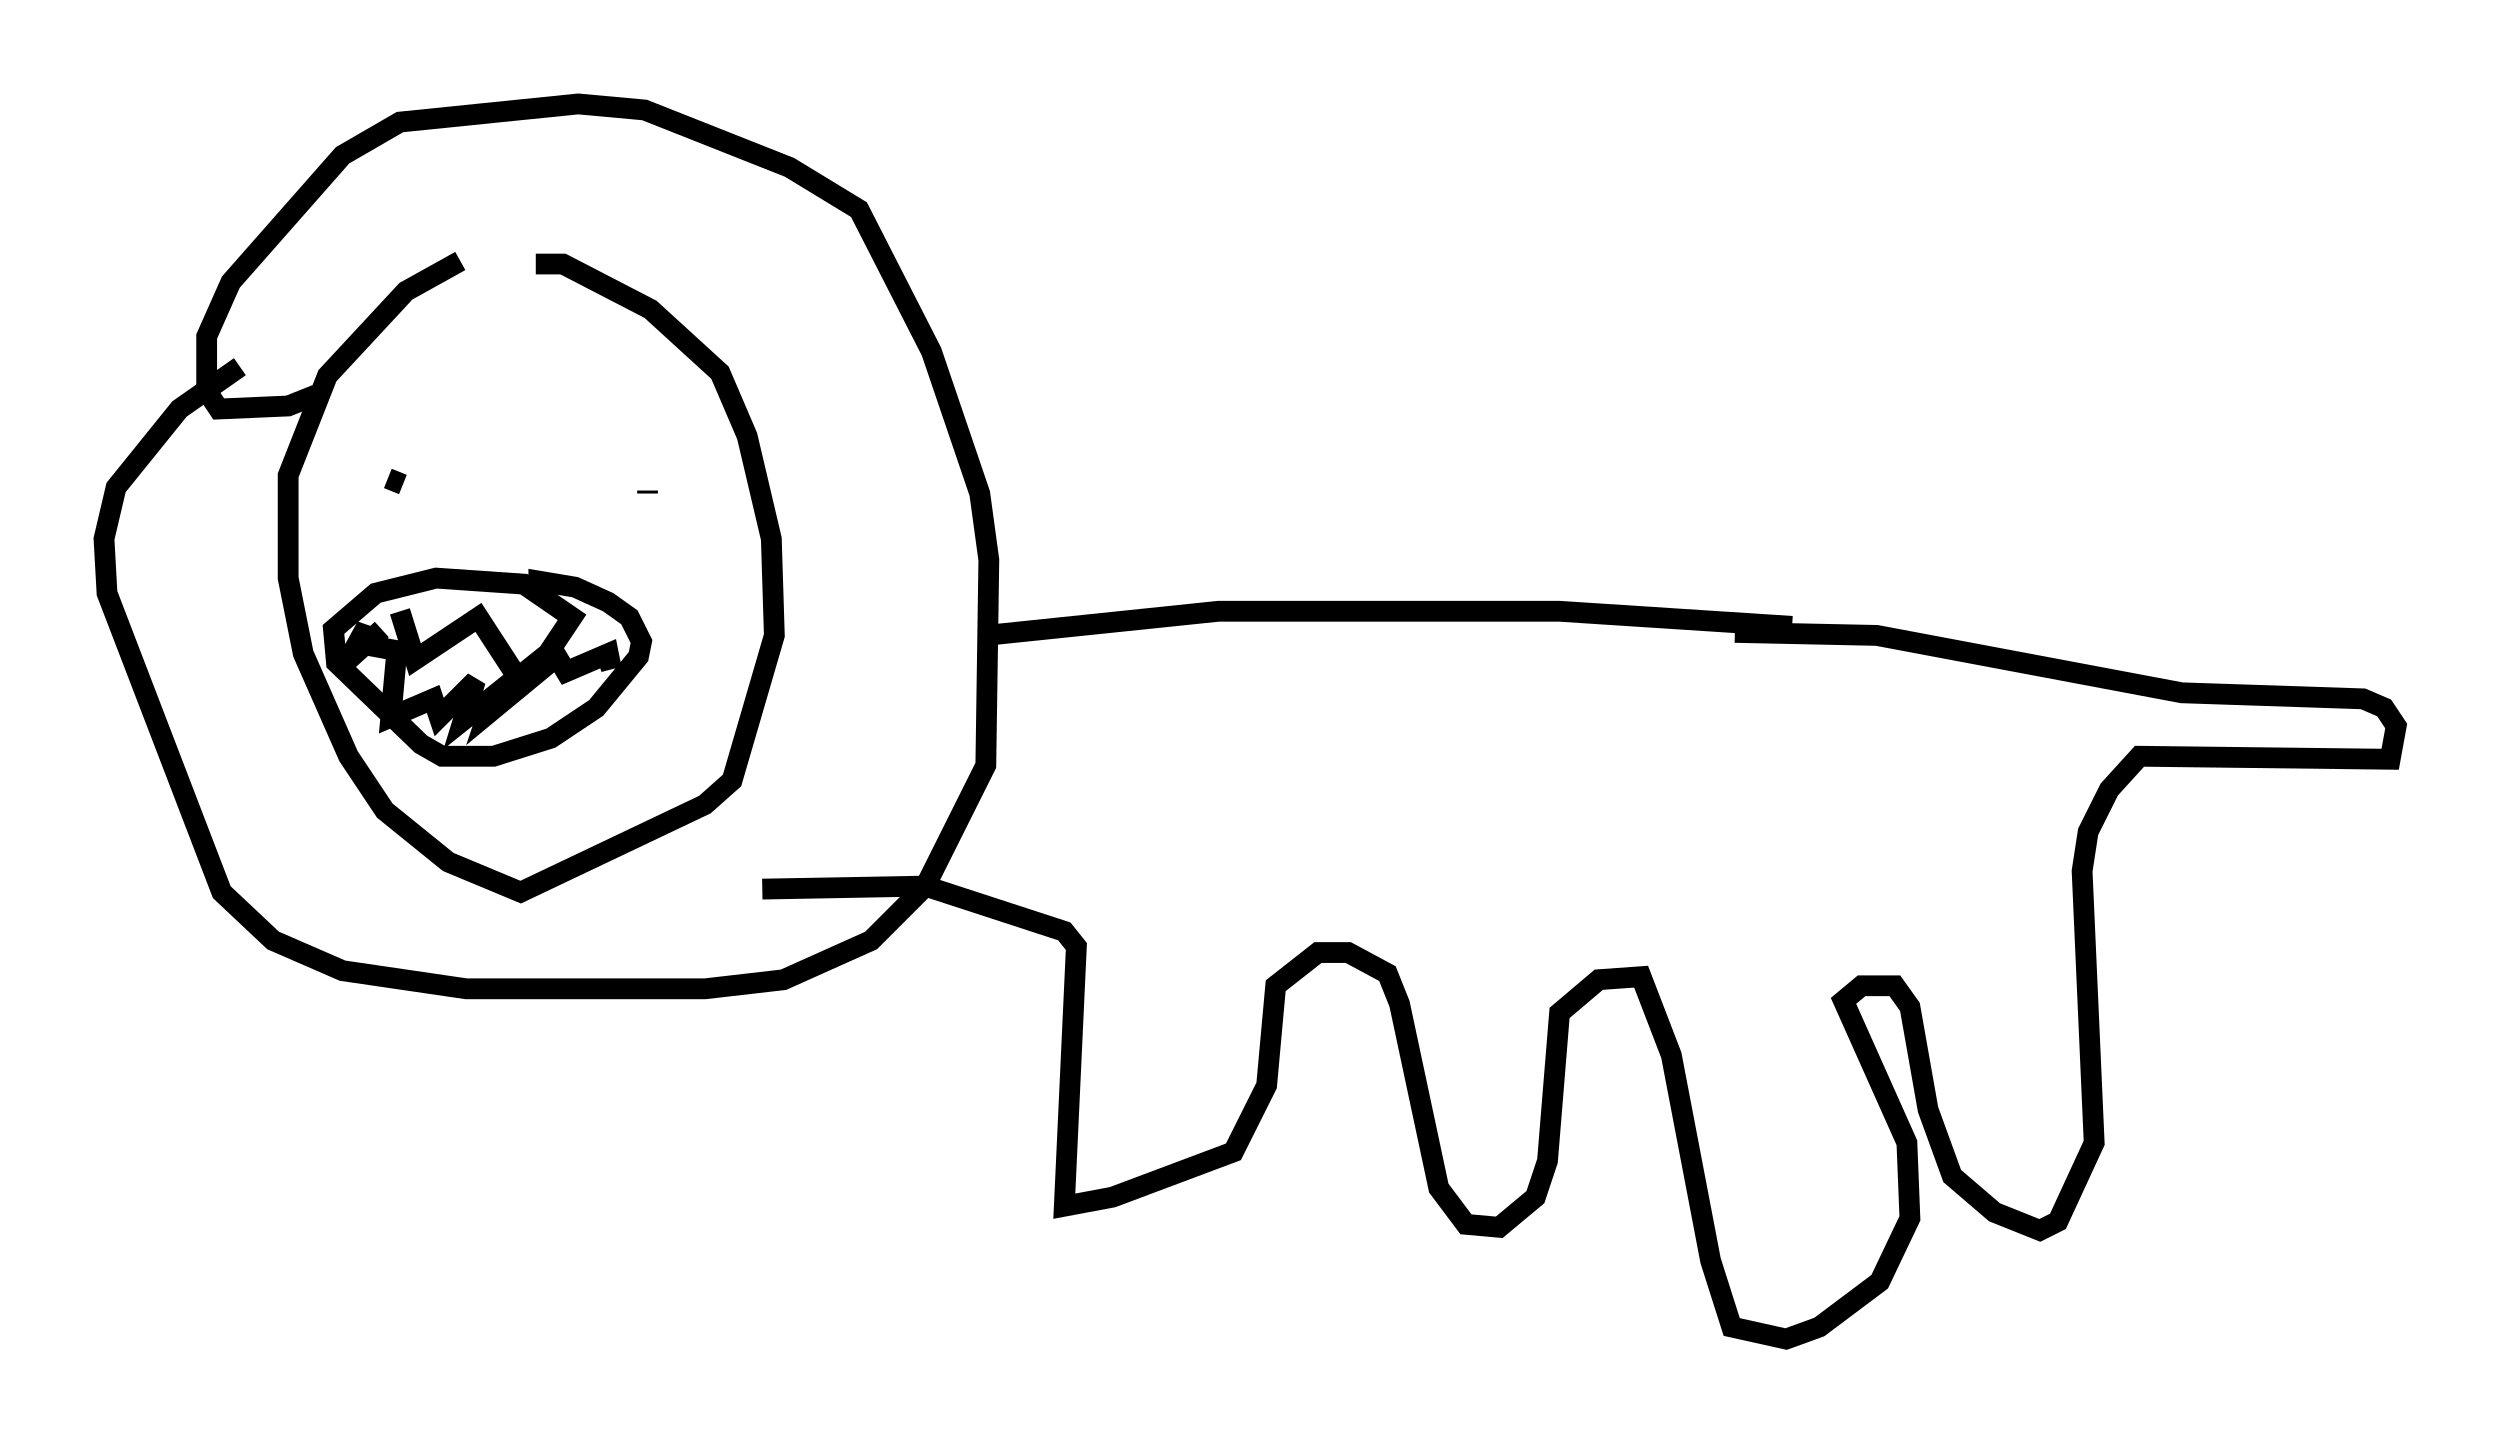 <?xml version="1.0" encoding="utf-8" ?>
<svg baseProfile="full" height="69.408" version="1.1" width="120.246" xmlns="http://www.w3.org/2000/svg" xmlns:ev="http://www.w3.org/2001/xml-events" xmlns:xlink="http://www.w3.org/1999/xlink"><defs /><rect fill="white" height="69.408" width="120.246" x="0" y="0" /><path d="M26.788, 12.553 m-4.648, 0.0 l-2.615, 1.453 -3.777, 4.067 l-1.888, 4.793 0.0, 4.939 l0.726, 3.631 2.179, 4.939 l1.743, 2.615 3.05, 2.469 l3.486, 1.453 8.86, -4.212 l1.307, -1.162 2.034, -6.972 l-0.145, -4.648 -1.162, -4.939 l-1.307, -3.05 -3.341, -3.05 l-4.212, -2.179 -1.307, 0.0 m-7.117, 10.313 l0.726, 0.291 m7.989, 0.291 l0.0, 0.0 m3.777, 0.145 l0.0, -0.145 m-11.911, 5.81 l0.726, 2.324 3.05, -2.034 l1.888, 2.905 1.453, -1.162 l1.162, -1.743 -2.324, -1.598 l-4.212, -0.291 -2.905, 0.726 l-2.034, 1.743 0.145, 1.598 l4.067, 3.922 1.017, 0.581 l2.469, 0.0 2.76, -0.872 l2.179, -1.453 2.034, -2.469 l0.145, -0.726 -0.581, -1.162 l-1.017, -0.726 -1.598, -0.726 l-1.743, -0.291 0.0, 0.291 m-7.553, 2.034 l-1.598, 1.453 0.872, -1.598 l-0.145, 0.872 1.598, 0.291 l-0.291, 3.196 2.034, -0.872 l0.291, 0.872 1.743, -1.743 l-0.581, 1.888 1.453, -1.162 l-0.291, 0.872 3.341, -2.76 l0.436, 0.726 2.034, -0.872 l0.145, 0.726 -0.145, -0.436 m-13.944, -12.782 l-1.453, 0.581 -3.341, 0.145 l-0.581, -0.872 0.0, -2.615 l1.162, -2.615 5.374, -6.101 l2.76, -1.598 8.57, -0.872 l3.196, 0.291 6.972, 2.76 l3.341, 2.034 3.486, 6.827 l2.324, 6.827 0.436, 3.196 l-0.145, 9.877 -2.905, 5.81 l-2.615, 2.615 -4.212, 1.888 l-3.777, 0.436 -11.475, 0.0 l-5.955, -0.872 -3.341, -1.453 l-2.469, -2.324 -5.52, -14.38 l-0.145, -2.615 0.581, -2.469 l3.05, -3.777 2.905, -2.034 m35.877, 12.927 l11.184, -1.162 16.413, 0.0 l11.184, 0.726 m-49.531, 12.637 l7.844, -0.145 6.682, 2.179 l0.581, 0.726 -0.581, 12.492 l2.324, -0.436 5.81, -2.179 l1.598, -3.196 0.436, -4.793 l2.034, -1.598 1.453, 0.0 l1.888, 1.017 0.581, 1.453 l1.888, 8.86 1.307, 1.743 l1.598, 0.145 1.743, -1.453 l0.581, -1.743 0.581, -7.117 l1.888, -1.598 2.034, -0.145 l1.453, 3.777 1.888, 9.877 l1.017, 3.196 2.615, 0.581 l1.598, -0.581 2.905, -2.179 l1.453, -3.05 -0.145, -3.631 l-3.05, -6.827 0.872, -0.726 l1.598, 0.0 0.726, 1.017 l0.872, 4.939 1.162, 3.196 l2.034, 1.743 2.179, 0.872 l0.872, -0.436 1.743, -3.777 l-0.581, -13.073 0.291, -1.888 l1.017, -2.034 1.453, -1.598 l12.056, 0.145 0.291, -1.598 l-0.581, -0.872 -1.017, -0.436 l-8.715, -0.291 -14.67, -2.76 l-6.827, -0.145 " fill="none" stroke="black" stroke-width="1" /></svg>